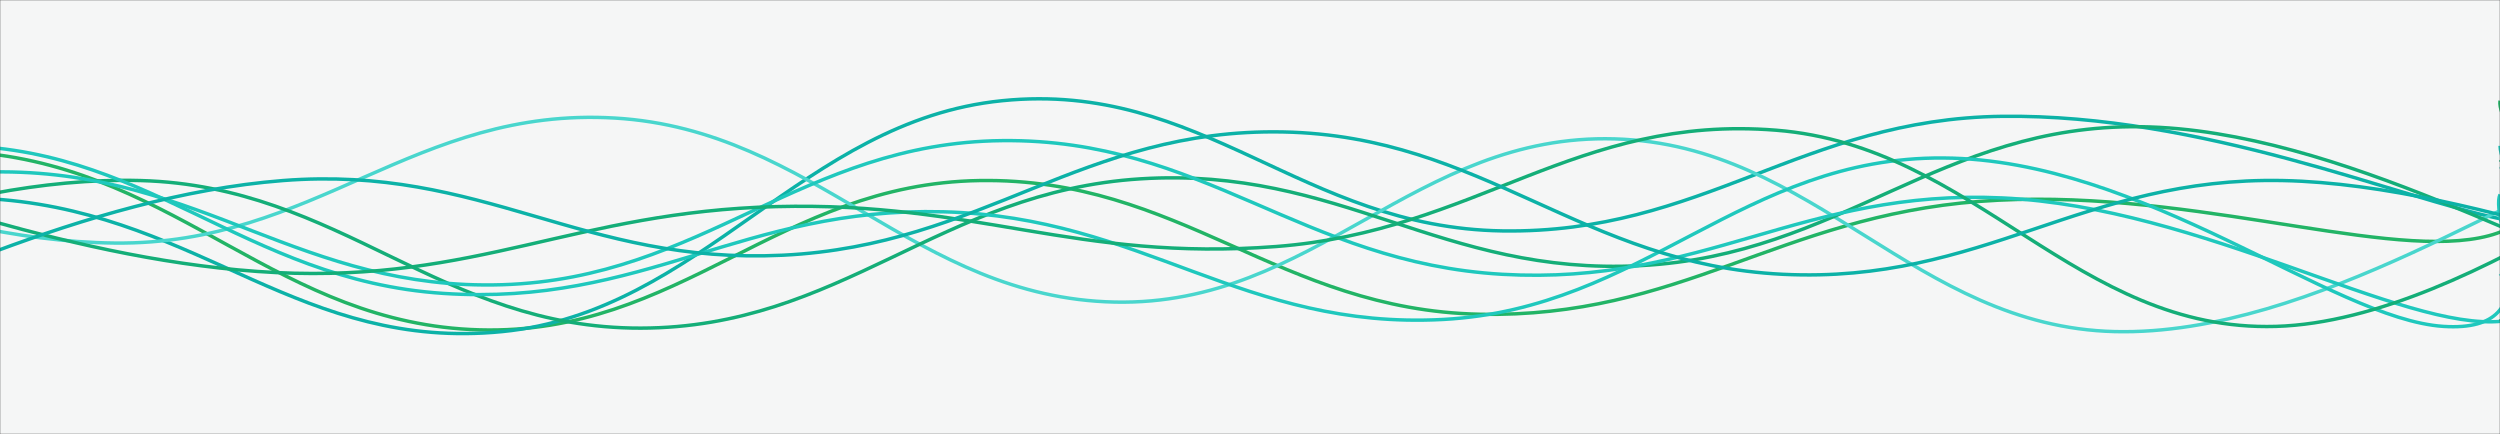 <svg xmlns="http://www.w3.org/2000/svg" version="1.1" xmlns:xlink="http://www.w3.org/1999/xlink" xmlns:svgjs="http://svgjs.com/svgjs" width="1440" height="250" preserveAspectRatio="none" viewBox="0 0 1440 250"><rect x="0" y="0" width="1440" height="250" fill="#333333" stroke="none"/><g mask="url(&quot;#SvgjsMask2621&quot;)" fill="none"><rect width="1440" height="250" x="0" y="0" fill="url(#SvgjsLinearGradient2622)"></rect><path d="M -299.783,137 C -242.18,127.2 -126.98,77.4 -11.783,88 C 103.42,98.6 161.02,186.8 276.217,190 C 391.42,193.2 449.02,105.8 564.217,104 C 679.42,102.2 737.02,178.6 852.217,181 C 967.42,183.4 1025.02,124.8 1140.217,116 C 1255.42,107.2 1368.26,148.6 1428.217,137 C 1488.17,125.4 1437.64,73.8 1440,58" stroke="rgba(34, 180, 102, 1)" stroke-width="2"></path><path d="M -574.723,123 C -517.12,126.6 -401.92,142.6 -286.723,141 C -171.52,139.4 -113.92,105 1.277,115 C 116.48,125 174.08,202.4 289.277,191 C 404.48,179.6 462.08,69.6 577.277,58 C 692.48,46.4 750.08,131.2 865.277,133 C 980.48,134.8 1038.33,68.4 1153.277,67 C 1268.22,65.6 1382.66,114.2 1440,126" stroke="rgba(12, 178, 167, 1)" stroke-width="2"></path><path d="M -221.866,62 C -164.27,77.6 -49.07,138.8 66.134,140 C 181.33,141.2 238.93,61.2 354.134,68 C 469.33,74.8 526.93,171.6 642.134,174 C 757.33,176.4 814.93,76.6 930.134,80 C 1045.33,83.4 1102.93,188.2 1218.134,191 C 1333.33,193.8 1461.76,100.4 1506.134,94 C 1550.51,87.6 1453.23,146 1440,159" stroke="rgba(73, 214, 205, 1)" stroke-width="2"></path><path d="M -206.963,173 C -149.36,159.2 -34.16,100.8 81.037,104 C 196.24,107.2 253.84,189.2 369.037,189 C 484.24,188.8 541.84,110.2 657.037,103 C 772.24,95.8 829.84,159 945.037,153 C 1060.24,147 1117.84,71.6 1233.037,73 C 1348.24,74.4 1479.64,156.2 1521.037,160 C 1562.43,163.8 1456.21,105.6 1440,92" stroke="rgba(20, 174, 120, 1)" stroke-width="2"></path><path d="M -286.662,162 C -229.06,149.4 -113.86,98.6 1.338,99 C 116.54,99.4 174.14,167.6 289.338,164 C 404.54,160.4 462.14,82.2 577.338,81 C 692.54,79.8 750.14,151.4 865.338,158 C 980.54,164.6 1038.14,108.6 1153.338,114 C 1268.54,119.4 1384.01,191 1441.338,185 C 1498.67,179 1440.27,104.2 1440,84" stroke="rgba(31, 200, 189, 1)" stroke-width="2"></path><path d="M -320.643,182 C -263.04,162.4 -147.84,86.6 -32.643,84 C 82.56,81.4 140.16,161.4 255.357,169 C 370.56,176.6 428.16,119 543.357,122 C 658.56,125 716.16,190.2 831.357,184 C 946.56,177.8 1004.16,90.2 1119.357,91 C 1234.56,91.8 1343.23,183.8 1407.357,188 C 1471.49,192.2 1433.47,127.2 1440,112" stroke="rgba(31, 200, 189, 1)" stroke-width="2"></path><path d="M -128.978,91 C -71.38,104.2 43.82,151.4 159.022,157 C 274.22,162.6 331.82,122 447.022,119 C 562.22,116 619.82,150.8 735.022,142 C 850.22,133.2 907.82,65.8 1023.022,75 C 1138.22,84.2 1195.82,191.4 1311.022,188 C 1426.22,184.6 1573.23,58.6 1599.022,58 C 1624.82,57.4 1471.8,159.6 1440,185" stroke="rgba(20, 174, 120, 1)" stroke-width="2"></path><path d="M -125.079,192 C -67.48,174.4 47.72,113 162.921,104 C 278.12,95 335.72,152.6 450.921,147 C 566.12,141.4 623.72,73.8 738.921,76 C 854.12,78.2 911.72,152.4 1026.921,158 C 1142.12,163.6 1199.72,101.6 1314.921,104 C 1430.12,106.4 1577.91,171.6 1602.921,170 C 1627.94,168.4 1472.58,110.8 1440,96" stroke="rgba(12, 178, 167, 1)" stroke-width="2"></path></g><defs><mask id="SvgjsMask2621"><rect width="1440" height="250" fill="#ffffff"></rect></mask><linearGradient x1="0%" y1="50%" x2="100%" y2="50%" gradientUnits="userSpaceOnUse" id="SvgjsLinearGradient2622"><stop stop-color="rgba(73, 155, 156, 0.4)" offset="0"></stop><stop stop-color="rgba(245, 246, 246, 1)" offset="0"></stop></linearGradient></defs></svg>